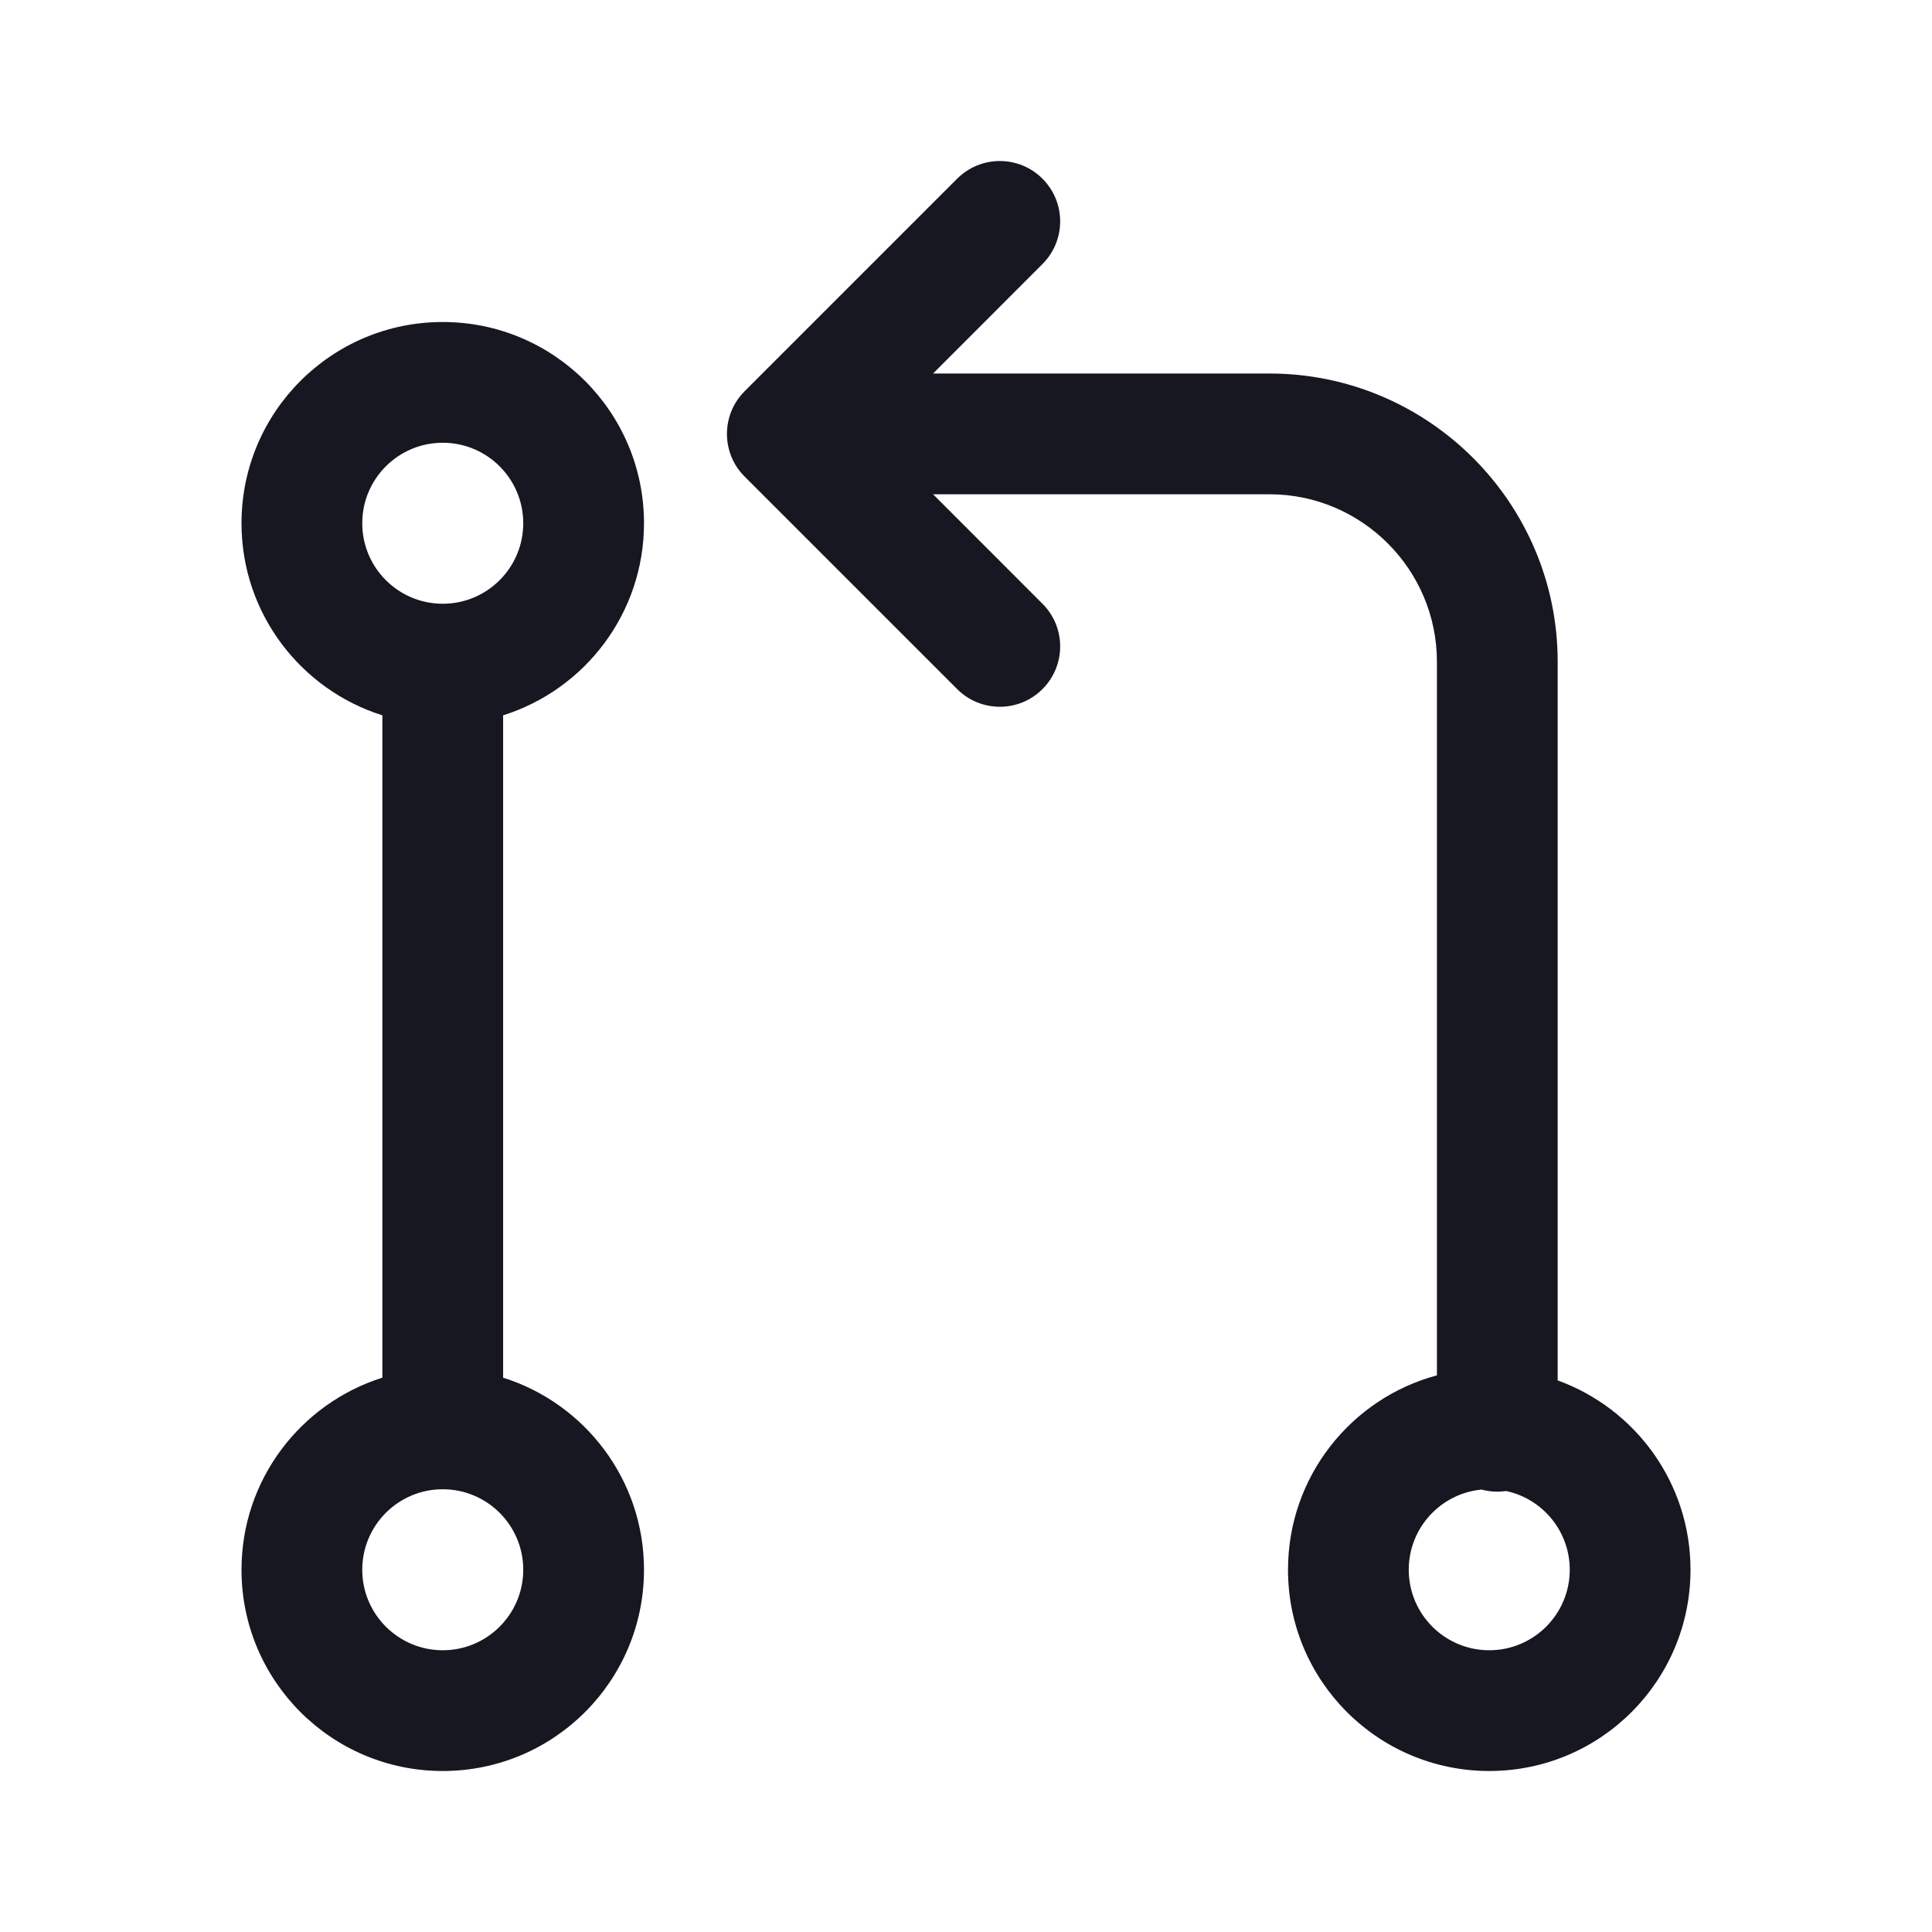 <svg width="24" height="24" viewBox="0 0 24 24" fill="none" xmlns="http://www.w3.org/2000/svg">
<path fill-rule="evenodd" clip-rule="evenodd" d="M11.591 6.14L12.95 7.5C13.243 7.793 13.243 8.267 12.95 8.56C12.658 8.853 12.183 8.853 11.89 8.56L9.25 5.92C9.151 5.822 9.086 5.703 9.054 5.577C9.026 5.469 9.023 5.356 9.044 5.247C9.071 5.105 9.14 4.97 9.25 4.86L11.89 2.22C12.183 1.927 12.658 1.927 12.95 2.22C13.243 2.513 13.243 2.987 12.95 3.28L11.591 4.64L15.77 4.64C17.744 4.64 19.35 6.246 19.35 8.22V17.148C20.312 17.496 21 18.418 21 19.5C21 20.881 19.881 22 18.5 22C17.119 22 16 20.881 16 19.5C16 18.344 16.784 17.371 17.85 17.085V8.22C17.85 7.074 16.916 6.14 15.77 6.14L11.591 6.14ZM18.405 18.504C17.897 18.552 17.5 18.98 17.5 19.5C17.5 20.052 17.948 20.5 18.5 20.5C19.052 20.5 19.5 20.052 19.5 19.5C19.5 19.02 19.161 18.618 18.71 18.522C18.674 18.527 18.637 18.53 18.6 18.53C18.533 18.53 18.467 18.521 18.405 18.504ZM8 19.5C8 18.381 7.264 17.433 6.25 17.114L6.25 8.886C7.264 8.567 8 7.619 8 6.5C8 5.119 6.881 4 5.5 4C4.119 4 3 5.119 3 6.5C3 7.619 3.736 8.567 4.75 8.886L4.75 17.114C3.736 17.433 3 18.381 3 19.5C3 20.881 4.119 22 5.5 22C6.881 22 8 20.881 8 19.5ZM5.5 18.5C6.052 18.5 6.5 18.948 6.5 19.5C6.5 20.052 6.052 20.5 5.5 20.5C4.948 20.5 4.5 20.052 4.5 19.5C4.5 18.948 4.948 18.5 5.5 18.5ZM6.5 6.5C6.5 5.948 6.052 5.5 5.5 5.5C4.948 5.5 4.5 5.948 4.5 6.5C4.5 7.052 4.948 7.5 5.5 7.5C6.052 7.5 6.5 7.052 6.5 6.5Z" fill="#161721"/>
</svg>
